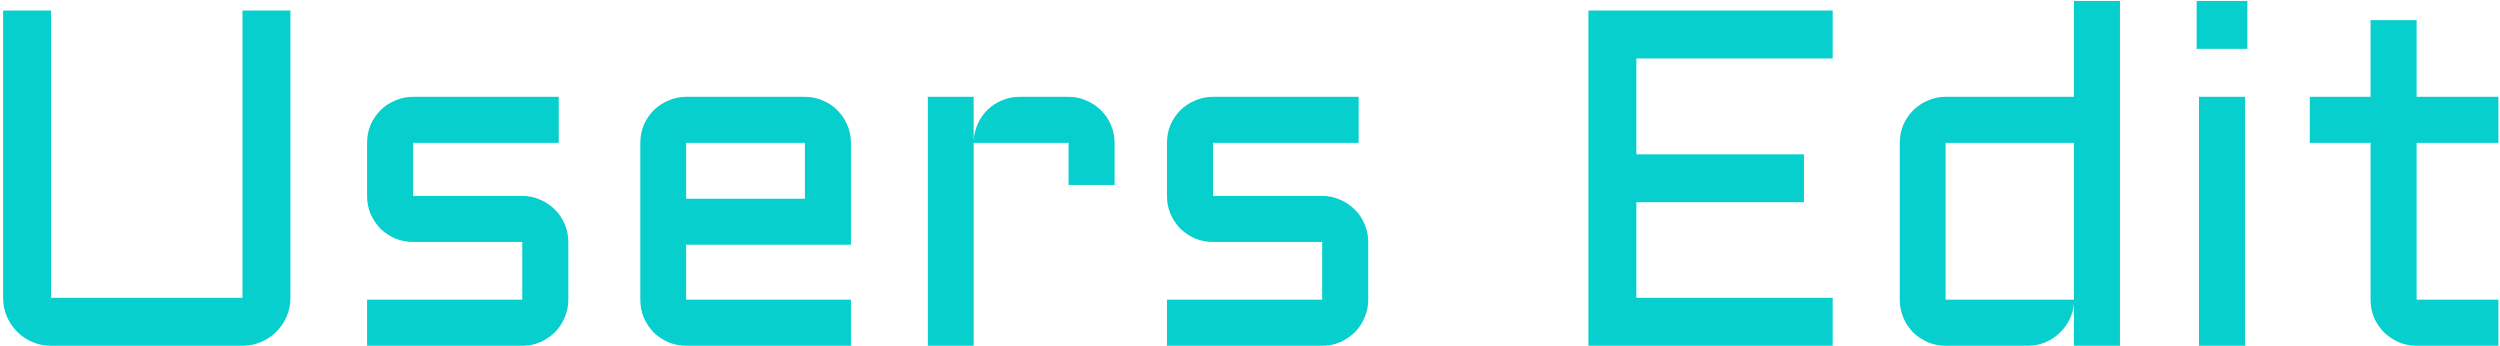 <svg width="188" height="26" viewBox="0 0 188 26" fill="none" xmlns="http://www.w3.org/2000/svg">
<path d="M0.234 0.793H3.838V22.396H18.234V0.793H21.838V22.396C21.838 22.889 21.744 23.357 21.557 23.803C21.369 24.236 21.111 24.617 20.783 24.945C20.455 25.273 20.068 25.531 19.623 25.719C19.189 25.906 18.727 26 18.234 26H3.838C3.346 26 2.877 25.906 2.432 25.719C1.998 25.531 1.617 25.273 1.289 24.945C0.961 24.617 0.703 24.236 0.516 23.803C0.328 23.357 0.234 22.889 0.234 22.396V0.793ZM39.275 22.537V18.195H31.066C30.586 18.195 30.135 18.107 29.713 17.932C29.291 17.744 28.922 17.498 28.605 17.193C28.301 16.877 28.055 16.508 27.867 16.086C27.691 15.664 27.604 15.213 27.604 14.732V10.742C27.604 10.262 27.691 9.811 27.867 9.389C28.055 8.967 28.301 8.604 28.605 8.299C28.922 7.982 29.291 7.736 29.713 7.561C30.135 7.373 30.586 7.279 31.066 7.279H42.018V10.742H31.066V14.732H39.275C39.756 14.732 40.201 14.826 40.611 15.014C41.033 15.19 41.402 15.435 41.719 15.752C42.035 16.057 42.281 16.42 42.457 16.842C42.645 17.264 42.738 17.715 42.738 18.195V22.537C42.738 23.018 42.645 23.469 42.457 23.891C42.281 24.312 42.035 24.682 41.719 24.998C41.402 25.303 41.033 25.549 40.611 25.736C40.201 25.912 39.756 26 39.275 26H27.604V22.537H39.275ZM63.99 18.406H51.598V22.537H63.99V26H51.598C51.129 26 50.684 25.912 50.262 25.736C49.84 25.549 49.471 25.303 49.154 24.998C48.85 24.682 48.603 24.312 48.416 23.891C48.24 23.469 48.152 23.018 48.152 22.537V10.742C48.152 10.262 48.24 9.811 48.416 9.389C48.603 8.967 48.85 8.604 49.154 8.299C49.471 7.982 49.84 7.736 50.262 7.561C50.684 7.373 51.129 7.279 51.598 7.279H60.527C61.008 7.279 61.459 7.373 61.881 7.561C62.303 7.736 62.666 7.982 62.971 8.299C63.287 8.604 63.533 8.967 63.709 9.389C63.897 9.811 63.99 10.262 63.99 10.742V18.406ZM51.598 10.742V14.943H60.527V10.742H51.598ZM73.219 10.742V26H69.773V7.279H73.219V10.584C73.242 10.127 73.348 9.699 73.535 9.301C73.723 8.891 73.969 8.539 74.273 8.246C74.59 7.941 74.953 7.707 75.363 7.543C75.773 7.367 76.213 7.279 76.682 7.279H80.356C80.836 7.279 81.281 7.373 81.691 7.561C82.113 7.736 82.482 7.982 82.799 8.299C83.115 8.604 83.361 8.967 83.537 9.389C83.725 9.811 83.818 10.262 83.818 10.742V13.906H80.356V10.742H73.219ZM99.428 22.537V18.195H91.219C90.738 18.195 90.287 18.107 89.865 17.932C89.443 17.744 89.074 17.498 88.758 17.193C88.453 16.877 88.207 16.508 88.019 16.086C87.844 15.664 87.756 15.213 87.756 14.732V10.742C87.756 10.262 87.844 9.811 88.019 9.389C88.207 8.967 88.453 8.604 88.758 8.299C89.074 7.982 89.443 7.736 89.865 7.561C90.287 7.373 90.738 7.279 91.219 7.279H102.17V10.742H91.219V14.732H99.428C99.908 14.732 100.354 14.826 100.764 15.014C101.186 15.19 101.555 15.435 101.871 15.752C102.188 16.057 102.434 16.42 102.609 16.842C102.797 17.264 102.891 17.715 102.891 18.195V22.537C102.891 23.018 102.797 23.469 102.609 23.891C102.434 24.312 102.188 24.682 101.871 24.998C101.555 25.303 101.186 25.549 100.764 25.736C100.354 25.912 99.908 26 99.428 26H87.756V22.537H99.428ZM119.449 0.793H137.818V4.396H123.053V11.604H135.656V15.207H123.053V22.396H137.818V26H119.449V0.793ZM142.863 10.742C142.863 10.262 142.951 9.811 143.127 9.389C143.314 8.967 143.561 8.604 143.865 8.299C144.182 7.982 144.551 7.736 144.973 7.561C145.395 7.373 145.84 7.279 146.309 7.279H155.959V0.072H159.422V26H155.959V22.836C155.924 23.27 155.807 23.68 155.607 24.066C155.408 24.453 155.15 24.793 154.834 25.086C154.529 25.367 154.178 25.59 153.779 25.754C153.381 25.918 152.959 26 152.514 26H146.309C145.84 26 145.395 25.912 144.973 25.736C144.551 25.549 144.182 25.303 143.865 24.998C143.561 24.682 143.314 24.312 143.127 23.891C142.951 23.469 142.863 23.018 142.863 22.537V10.742ZM146.309 22.537H155.959V10.742H146.309V22.537ZM168.826 7.279V26H165.363V7.279H168.826ZM165.188 0.072H169.002V3.676H165.188V0.072ZM173.695 7.279H178.266V1.514H181.729V7.279H187.881V10.742H181.729V22.537H187.881V26H181.729C181.26 26 180.814 25.912 180.393 25.736C179.971 25.549 179.602 25.303 179.285 24.998C178.969 24.682 178.717 24.312 178.529 23.891C178.354 23.469 178.266 23.018 178.266 22.537V10.742H173.695V7.279Z" fill="#06CFCE"/>
</svg>
